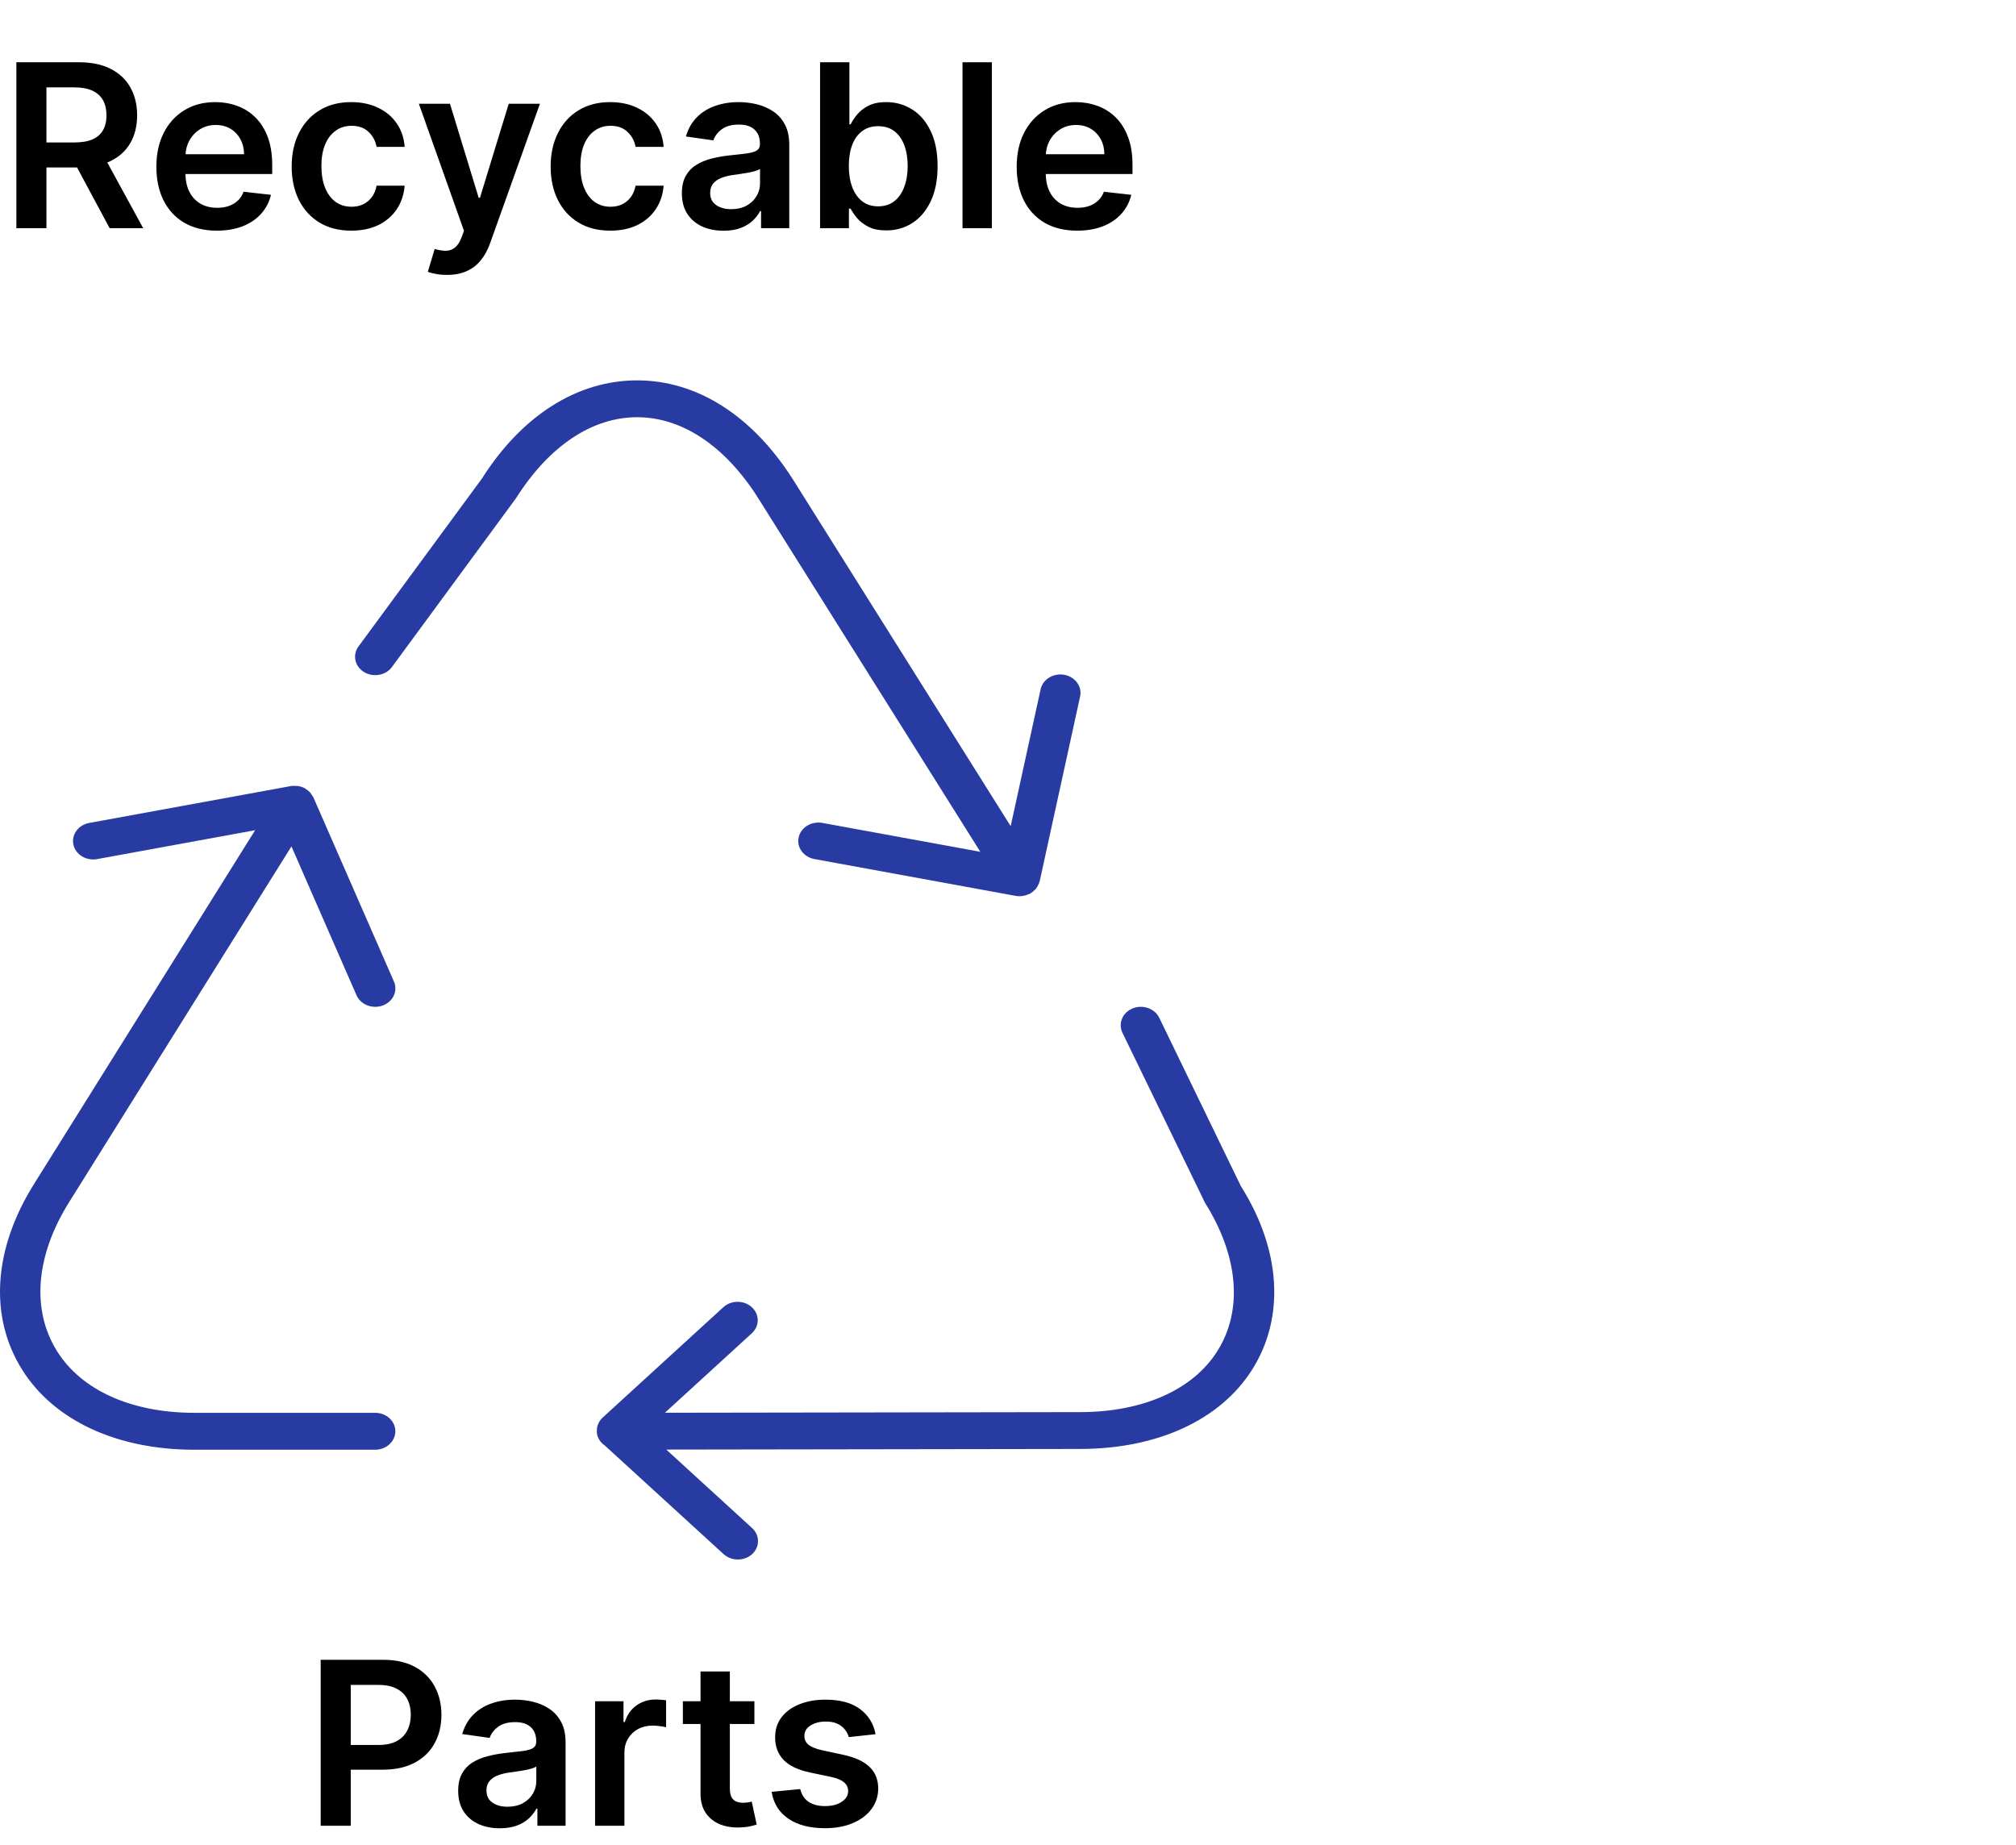 <svg width="106" height="97" viewBox="0 0 106 97" fill="none" xmlns="http://www.w3.org/2000/svg">
<path d="M0.861 12V3.273H4.134C4.804 3.273 5.366 3.389 5.821 3.622C6.278 3.855 6.624 4.182 6.857 4.602C7.092 5.02 7.21 5.507 7.21 6.064C7.21 6.624 7.091 7.109 6.852 7.521C6.616 7.93 6.268 8.247 5.808 8.472C5.348 8.693 4.783 8.804 4.112 8.804H1.781V7.491H3.899C4.291 7.491 4.612 7.438 4.862 7.33C5.112 7.219 5.297 7.058 5.416 6.848C5.538 6.635 5.599 6.374 5.599 6.064C5.599 5.754 5.538 5.49 5.416 5.271C5.294 5.05 5.108 4.882 4.858 4.768C4.608 4.652 4.286 4.594 3.891 4.594H2.442V12H0.861ZM5.369 8.045L7.53 12H5.766L3.643 8.045H5.369ZM11.401 12.128C10.745 12.128 10.178 11.992 9.701 11.719C9.227 11.443 8.862 11.054 8.606 10.551C8.35 10.046 8.222 9.45 8.222 8.766C8.222 8.092 8.35 7.501 8.606 6.993C8.864 6.482 9.225 6.084 9.688 5.8C10.151 5.513 10.695 5.369 11.32 5.369C11.724 5.369 12.104 5.435 12.462 5.565C12.823 5.693 13.141 5.892 13.417 6.162C13.695 6.432 13.914 6.776 14.073 7.193C14.232 7.608 14.312 8.102 14.312 8.676V9.149H8.947V8.109H12.833C12.83 7.814 12.766 7.551 12.641 7.321C12.516 7.088 12.342 6.905 12.117 6.771C11.896 6.638 11.637 6.571 11.342 6.571C11.026 6.571 10.749 6.648 10.511 6.801C10.272 6.952 10.086 7.151 9.952 7.398C9.822 7.642 9.755 7.911 9.752 8.203V9.111C9.752 9.491 9.822 9.818 9.961 10.091C10.1 10.361 10.295 10.568 10.545 10.713C10.795 10.855 11.087 10.926 11.423 10.926C11.647 10.926 11.85 10.895 12.032 10.832C12.214 10.767 12.371 10.672 12.505 10.547C12.639 10.422 12.739 10.267 12.807 10.082L14.248 10.244C14.157 10.625 13.984 10.957 13.728 11.242C13.475 11.523 13.151 11.742 12.756 11.898C12.361 12.051 11.91 12.128 11.401 12.128ZM18.472 12.128C17.819 12.128 17.258 11.984 16.789 11.697C16.323 11.411 15.963 11.014 15.711 10.508C15.461 10 15.336 9.415 15.336 8.753C15.336 8.088 15.463 7.501 15.719 6.993C15.975 6.482 16.336 6.084 16.802 5.8C17.27 5.513 17.824 5.369 18.463 5.369C18.995 5.369 19.465 5.467 19.874 5.663C20.286 5.857 20.614 6.131 20.858 6.486C21.103 6.838 21.242 7.25 21.276 7.722H19.802C19.742 7.406 19.6 7.143 19.375 6.933C19.154 6.72 18.857 6.614 18.485 6.614C18.169 6.614 17.892 6.699 17.654 6.869C17.415 7.037 17.229 7.278 17.096 7.594C16.965 7.909 16.899 8.287 16.899 8.727C16.899 9.173 16.965 9.557 17.096 9.878C17.226 10.196 17.409 10.442 17.645 10.615C17.884 10.786 18.164 10.871 18.485 10.871C18.712 10.871 18.915 10.828 19.094 10.743C19.276 10.655 19.428 10.528 19.55 10.364C19.672 10.199 19.756 9.999 19.802 9.763H21.276C21.239 10.226 21.103 10.636 20.867 10.994C20.631 11.349 20.31 11.628 19.904 11.829C19.497 12.028 19.02 12.128 18.472 12.128ZM23.501 14.454C23.291 14.454 23.097 14.438 22.918 14.403C22.741 14.372 22.601 14.335 22.496 14.293L22.854 13.091C23.078 13.156 23.278 13.188 23.454 13.185C23.631 13.182 23.785 13.126 23.919 13.018C24.055 12.913 24.171 12.737 24.264 12.49L24.396 12.136L22.023 5.455H23.659L25.168 10.398H25.236L26.749 5.455H28.389L25.768 12.793C25.646 13.139 25.484 13.436 25.283 13.683C25.081 13.933 24.834 14.124 24.541 14.254C24.251 14.388 23.905 14.454 23.501 14.454ZM32.089 12.128C31.436 12.128 30.875 11.984 30.406 11.697C29.94 11.411 29.581 11.014 29.328 10.508C29.078 10 28.953 9.415 28.953 8.753C28.953 8.088 29.081 7.501 29.336 6.993C29.592 6.482 29.953 6.084 30.419 5.8C30.887 5.513 31.441 5.369 32.081 5.369C32.612 5.369 33.082 5.467 33.491 5.663C33.903 5.857 34.231 6.131 34.475 6.486C34.72 6.838 34.859 7.25 34.893 7.722H33.419C33.359 7.406 33.217 7.143 32.992 6.933C32.771 6.72 32.474 6.614 32.102 6.614C31.787 6.614 31.51 6.699 31.271 6.869C31.032 7.037 30.846 7.278 30.713 7.594C30.582 7.909 30.517 8.287 30.517 8.727C30.517 9.173 30.582 9.557 30.713 9.878C30.843 10.196 31.027 10.442 31.262 10.615C31.501 10.786 31.781 10.871 32.102 10.871C32.329 10.871 32.532 10.828 32.711 10.743C32.893 10.655 33.045 10.528 33.167 10.364C33.289 10.199 33.373 9.999 33.419 9.763H34.893C34.856 10.226 34.72 10.636 34.484 10.994C34.248 11.349 33.927 11.628 33.521 11.829C33.115 12.028 32.637 12.128 32.089 12.128ZM38.043 12.132C37.629 12.132 37.255 12.058 36.923 11.911C36.593 11.76 36.332 11.538 36.139 11.246C35.948 10.953 35.853 10.592 35.853 10.163C35.853 9.794 35.921 9.489 36.057 9.247C36.194 9.006 36.38 8.812 36.616 8.668C36.852 8.523 37.117 8.413 37.413 8.339C37.711 8.263 38.019 8.207 38.337 8.173C38.721 8.134 39.032 8.098 39.271 8.067C39.509 8.033 39.682 7.982 39.791 7.913C39.901 7.842 39.957 7.733 39.957 7.585V7.56C39.957 7.239 39.861 6.99 39.671 6.814C39.481 6.638 39.207 6.55 38.849 6.55C38.471 6.55 38.171 6.632 37.95 6.797C37.731 6.962 37.583 7.156 37.506 7.381L36.066 7.176C36.18 6.778 36.367 6.446 36.629 6.179C36.89 5.909 37.209 5.707 37.587 5.574C37.965 5.438 38.383 5.369 38.84 5.369C39.156 5.369 39.469 5.406 39.782 5.48C40.094 5.554 40.38 5.676 40.639 5.847C40.897 6.014 41.104 6.243 41.261 6.533C41.42 6.822 41.499 7.185 41.499 7.619V12H40.016V11.101H39.965C39.871 11.283 39.739 11.453 39.569 11.612C39.401 11.768 39.19 11.895 38.934 11.992C38.681 12.085 38.384 12.132 38.043 12.132ZM38.444 10.999C38.754 10.999 39.022 10.938 39.249 10.815C39.477 10.69 39.651 10.526 39.773 10.321C39.898 10.117 39.961 9.893 39.961 9.652V8.881C39.913 8.92 39.83 8.957 39.714 8.991C39.6 9.026 39.472 9.055 39.33 9.081C39.188 9.107 39.048 9.129 38.908 9.149C38.769 9.169 38.648 9.186 38.546 9.2C38.316 9.232 38.11 9.283 37.928 9.354C37.746 9.425 37.603 9.524 37.498 9.652C37.393 9.777 37.34 9.939 37.34 10.138C37.34 10.422 37.444 10.636 37.651 10.781C37.859 10.926 38.123 10.999 38.444 10.999ZM43.119 12V3.273H44.661V6.537H44.725C44.805 6.378 44.917 6.209 45.062 6.03C45.207 5.848 45.403 5.693 45.65 5.565C45.897 5.435 46.212 5.369 46.596 5.369C47.102 5.369 47.557 5.499 47.964 5.757C48.373 6.013 48.697 6.392 48.935 6.895C49.177 7.395 49.298 8.009 49.298 8.736C49.298 9.455 49.18 10.065 48.944 10.568C48.708 11.071 48.387 11.454 47.981 11.719C47.575 11.983 47.114 12.115 46.6 12.115C46.225 12.115 45.914 12.053 45.667 11.928C45.42 11.803 45.221 11.652 45.07 11.476C44.923 11.297 44.807 11.128 44.725 10.969H44.636V12H43.119ZM44.631 8.727C44.631 9.151 44.691 9.521 44.81 9.839C44.932 10.158 45.107 10.406 45.334 10.585C45.565 10.761 45.843 10.849 46.17 10.849C46.511 10.849 46.796 10.758 47.026 10.577C47.256 10.392 47.43 10.141 47.546 9.822C47.666 9.501 47.725 9.136 47.725 8.727C47.725 8.321 47.667 7.96 47.55 7.645C47.434 7.33 47.261 7.082 47.031 6.903C46.8 6.724 46.514 6.635 46.17 6.635C45.84 6.635 45.56 6.722 45.33 6.895C45.1 7.068 44.925 7.311 44.806 7.624C44.69 7.936 44.631 8.304 44.631 8.727ZM52.152 3.273V12H50.609V3.273H52.152ZM56.636 12.128C55.979 12.128 55.413 11.992 54.935 11.719C54.461 11.443 54.096 11.054 53.84 10.551C53.584 10.046 53.457 9.45 53.457 8.766C53.457 8.092 53.584 7.501 53.84 6.993C54.099 6.482 54.459 6.084 54.923 5.8C55.386 5.513 55.93 5.369 56.555 5.369C56.958 5.369 57.339 5.435 57.697 5.565C58.057 5.693 58.376 5.892 58.651 6.162C58.93 6.432 59.148 6.776 59.307 7.193C59.467 7.608 59.546 8.102 59.546 8.676V9.149H54.181V8.109H58.068C58.065 7.814 58.001 7.551 57.876 7.321C57.751 7.088 57.576 6.905 57.352 6.771C57.13 6.638 56.871 6.571 56.576 6.571C56.261 6.571 55.984 6.648 55.745 6.801C55.506 6.952 55.32 7.151 55.187 7.398C55.056 7.642 54.989 7.911 54.986 8.203V9.111C54.986 9.491 55.056 9.818 55.195 10.091C55.334 10.361 55.529 10.568 55.779 10.713C56.029 10.855 56.322 10.926 56.657 10.926C56.881 10.926 57.084 10.895 57.266 10.832C57.448 10.767 57.606 10.672 57.739 10.547C57.873 10.422 57.974 10.267 58.042 10.082L59.482 10.244C59.391 10.625 59.218 10.957 58.962 11.242C58.709 11.523 58.386 11.742 57.991 11.898C57.596 12.051 57.144 12.128 56.636 12.128Z" fill="black"/>
<path d="M16.861 96V87.273H20.134C20.804 87.273 21.366 87.398 21.821 87.648C22.278 87.898 22.624 88.242 22.857 88.679C23.092 89.114 23.21 89.608 23.21 90.162C23.21 90.722 23.092 91.219 22.857 91.653C22.621 92.088 22.273 92.43 21.812 92.68C21.352 92.928 20.785 93.051 20.112 93.051H17.943V91.751H19.899C20.291 91.751 20.612 91.683 20.862 91.547C21.112 91.41 21.297 91.223 21.416 90.984C21.538 90.746 21.599 90.472 21.599 90.162C21.599 89.852 21.538 89.579 21.416 89.344C21.297 89.108 21.111 88.925 20.858 88.794C20.608 88.66 20.285 88.594 19.891 88.594H18.442V96H16.861ZM26.282 96.132C25.867 96.132 25.493 96.058 25.161 95.91C24.831 95.76 24.57 95.538 24.377 95.246C24.186 94.953 24.091 94.592 24.091 94.163C24.091 93.794 24.159 93.489 24.296 93.247C24.432 93.006 24.618 92.812 24.854 92.668C25.09 92.523 25.355 92.413 25.651 92.34C25.949 92.263 26.258 92.207 26.576 92.173C26.959 92.133 27.27 92.098 27.509 92.067C27.747 92.033 27.921 91.981 28.029 91.913C28.14 91.842 28.195 91.733 28.195 91.585V91.56C28.195 91.239 28.1 90.99 27.909 90.814C27.719 90.638 27.445 90.55 27.087 90.55C26.709 90.55 26.409 90.632 26.188 90.797C25.969 90.962 25.821 91.156 25.745 91.381L24.304 91.176C24.418 90.778 24.605 90.446 24.867 90.179C25.128 89.909 25.448 89.707 25.826 89.574C26.203 89.438 26.621 89.369 27.078 89.369C27.394 89.369 27.708 89.406 28.02 89.48C28.333 89.554 28.618 89.676 28.877 89.847C29.135 90.014 29.343 90.243 29.499 90.533C29.658 90.822 29.738 91.185 29.738 91.619V96H28.255V95.101H28.203C28.11 95.283 27.978 95.453 27.807 95.612C27.64 95.769 27.428 95.895 27.172 95.992C26.919 96.085 26.622 96.132 26.282 96.132ZM26.682 94.999C26.992 94.999 27.26 94.938 27.488 94.815C27.715 94.69 27.89 94.526 28.012 94.321C28.137 94.117 28.199 93.894 28.199 93.652V92.881C28.151 92.921 28.069 92.957 27.952 92.992C27.838 93.026 27.711 93.055 27.569 93.081C27.427 93.106 27.286 93.129 27.147 93.149C27.008 93.169 26.887 93.186 26.784 93.2C26.554 93.231 26.348 93.283 26.166 93.354C25.985 93.425 25.841 93.524 25.736 93.652C25.631 93.777 25.578 93.939 25.578 94.138C25.578 94.422 25.682 94.636 25.89 94.781C26.097 94.926 26.361 94.999 26.682 94.999ZM31.289 96V89.454H32.784V90.546H32.853C32.972 90.168 33.176 89.876 33.466 89.672C33.759 89.465 34.093 89.361 34.468 89.361C34.553 89.361 34.648 89.365 34.753 89.374C34.861 89.379 34.951 89.389 35.022 89.403V90.822C34.956 90.8 34.853 90.78 34.711 90.763C34.571 90.743 34.436 90.733 34.306 90.733C34.025 90.733 33.772 90.794 33.547 90.916C33.326 91.035 33.151 91.202 33.023 91.415C32.895 91.628 32.831 91.874 32.831 92.152V96H31.289ZM39.666 89.454V90.648H35.904V89.454H39.666ZM36.833 87.886H38.375V94.031C38.375 94.239 38.407 94.398 38.469 94.508C38.534 94.617 38.62 94.69 38.725 94.73C38.83 94.77 38.946 94.79 39.074 94.79C39.171 94.79 39.259 94.783 39.338 94.769C39.421 94.754 39.483 94.742 39.526 94.73L39.786 95.936C39.703 95.965 39.586 95.996 39.432 96.03C39.282 96.064 39.097 96.084 38.878 96.09C38.492 96.101 38.144 96.043 37.834 95.915C37.525 95.784 37.279 95.582 37.097 95.31C36.918 95.037 36.83 94.696 36.833 94.287V87.886ZM46.036 91.185L44.63 91.338C44.59 91.196 44.521 91.062 44.421 90.938C44.325 90.812 44.194 90.712 44.029 90.635C43.864 90.558 43.663 90.52 43.424 90.52C43.103 90.52 42.833 90.59 42.614 90.729C42.398 90.868 42.292 91.048 42.295 91.27C42.292 91.46 42.361 91.615 42.504 91.734C42.648 91.854 42.887 91.952 43.219 92.028L44.336 92.267C44.955 92.401 45.416 92.612 45.717 92.902C46.021 93.192 46.174 93.571 46.177 94.04C46.174 94.452 46.053 94.815 45.815 95.131C45.579 95.443 45.251 95.688 44.83 95.864C44.41 96.04 43.927 96.128 43.381 96.128C42.58 96.128 41.935 95.96 41.447 95.625C40.958 95.287 40.667 94.817 40.573 94.215L42.077 94.07C42.146 94.365 42.291 94.588 42.512 94.739C42.734 94.889 43.022 94.965 43.377 94.965C43.744 94.965 44.038 94.889 44.259 94.739C44.484 94.588 44.596 94.402 44.596 94.18C44.596 93.993 44.523 93.838 44.379 93.716C44.236 93.594 44.015 93.5 43.714 93.435L42.597 93.2C41.969 93.07 41.505 92.849 41.204 92.54C40.903 92.227 40.754 91.832 40.756 91.355C40.754 90.952 40.863 90.602 41.084 90.307C41.309 90.008 41.62 89.778 42.018 89.617C42.418 89.452 42.88 89.369 43.403 89.369C44.17 89.369 44.773 89.533 45.214 89.859C45.657 90.186 45.931 90.628 46.036 91.185Z" fill="black"/>
<path d="M25.338 25.165L18.849 33.991C18.692 34.204 18.635 34.465 18.689 34.718C18.743 34.97 18.904 35.192 19.137 35.335C19.37 35.479 19.656 35.531 19.932 35.482C20.208 35.433 20.451 35.285 20.608 35.072L27.135 26.192C28.872 23.447 31.135 21.938 33.499 21.938C35.864 21.938 38.127 23.447 39.862 26.188L51.544 44.788L43.239 43.269C43.102 43.244 42.962 43.244 42.825 43.269C42.689 43.294 42.559 43.343 42.443 43.413C42.209 43.556 42.047 43.778 41.992 44.03C41.937 44.282 41.993 44.544 42.15 44.757C42.305 44.971 42.548 45.12 42.824 45.17L53.417 47.108C53.648 47.146 53.887 47.111 54.095 47.011C54.114 47.003 54.135 47.007 54.154 46.997C54.175 46.985 54.188 46.966 54.209 46.953C54.279 46.91 54.342 46.859 54.398 46.801C54.431 46.768 54.465 46.739 54.493 46.703C54.535 46.642 54.57 46.577 54.597 46.509C54.616 46.464 54.641 46.424 54.652 46.377C54.654 46.365 54.662 46.358 54.664 46.346L56.783 36.659C56.816 36.532 56.822 36.4 56.798 36.271C56.774 36.143 56.722 36.02 56.645 35.91C56.569 35.8 56.468 35.706 56.35 35.632C56.233 35.558 56.1 35.507 55.96 35.482C55.82 35.456 55.676 35.457 55.536 35.484C55.397 35.511 55.264 35.563 55.147 35.637C55.03 35.712 54.931 35.807 54.855 35.918C54.78 36.029 54.729 36.152 54.707 36.281L53.141 43.44L41.699 25.22C39.563 21.854 36.652 20 33.499 20C30.347 20 27.436 21.854 25.338 25.165ZM20.788 75.255C20.788 74.999 20.676 74.752 20.477 74.57C20.279 74.389 20.009 74.287 19.728 74.287H10.197C6.919 74.281 4.298 73.107 3.01 71.063C1.637 68.887 1.868 66.017 3.646 63.191L15.324 44.505L18.745 52.331C18.797 52.449 18.874 52.557 18.971 52.648C19.068 52.739 19.184 52.812 19.312 52.862C19.44 52.912 19.578 52.938 19.717 52.94C19.856 52.941 19.994 52.918 20.123 52.871C20.253 52.823 20.37 52.753 20.47 52.664C20.57 52.575 20.649 52.469 20.704 52.352C20.759 52.235 20.788 52.109 20.789 51.982C20.791 51.855 20.765 51.728 20.713 51.61L16.476 41.923C16.455 41.872 16.417 41.836 16.387 41.791C16.36 41.75 16.341 41.71 16.307 41.671C16.235 41.593 16.15 41.525 16.055 41.471C16.04 41.462 16.031 41.448 16.017 41.44L16.01 41.438C15.891 41.377 15.76 41.338 15.624 41.324C15.601 41.322 15.58 41.328 15.557 41.326C15.466 41.32 15.377 41.314 15.283 41.334L4.69 43.271C4.415 43.322 4.172 43.47 4.016 43.684C3.86 43.898 3.804 44.159 3.859 44.411C3.914 44.663 4.076 44.885 4.31 45.028C4.544 45.17 4.83 45.222 5.106 45.172L13.415 43.653L1.805 62.23C-0.358 65.669 -0.587 69.243 1.173 72.035C2.851 74.692 6.137 76.22 10.192 76.228H19.726C20.008 76.227 20.277 76.124 20.476 75.942C20.675 75.76 20.787 75.513 20.788 75.255ZM65.838 72.014C67.582 69.251 67.347 65.702 65.243 62.365L60.953 53.515C60.839 53.28 60.627 53.096 60.365 53.004C60.103 52.912 59.811 52.918 59.554 53.023C59.297 53.127 59.096 53.32 58.996 53.56C58.895 53.8 58.902 54.067 59.016 54.301L63.357 63.241C65.124 66.054 65.361 68.898 64.005 71.045C62.724 73.078 60.099 74.244 56.804 74.25L34.961 74.283L39.544 70.092C39.737 69.909 39.844 69.665 39.841 69.411C39.839 69.157 39.727 68.914 39.531 68.734C39.334 68.554 39.069 68.453 38.791 68.45C38.513 68.448 38.246 68.546 38.046 68.722L31.69 74.535C31.59 74.627 31.511 74.737 31.458 74.858C31.405 74.979 31.38 75.108 31.383 75.238L31.379 75.257C31.379 75.571 31.555 75.839 31.811 76.015L38.046 81.717C38.245 81.898 38.515 82 38.796 82C39.077 82 39.347 81.898 39.546 81.717C39.745 81.535 39.856 81.289 39.856 81.032C39.856 80.775 39.745 80.529 39.546 80.347L35.033 76.22L56.806 76.187C60.874 76.18 64.166 74.659 65.838 72.014Z" fill="#283BA2"/>
</svg>
